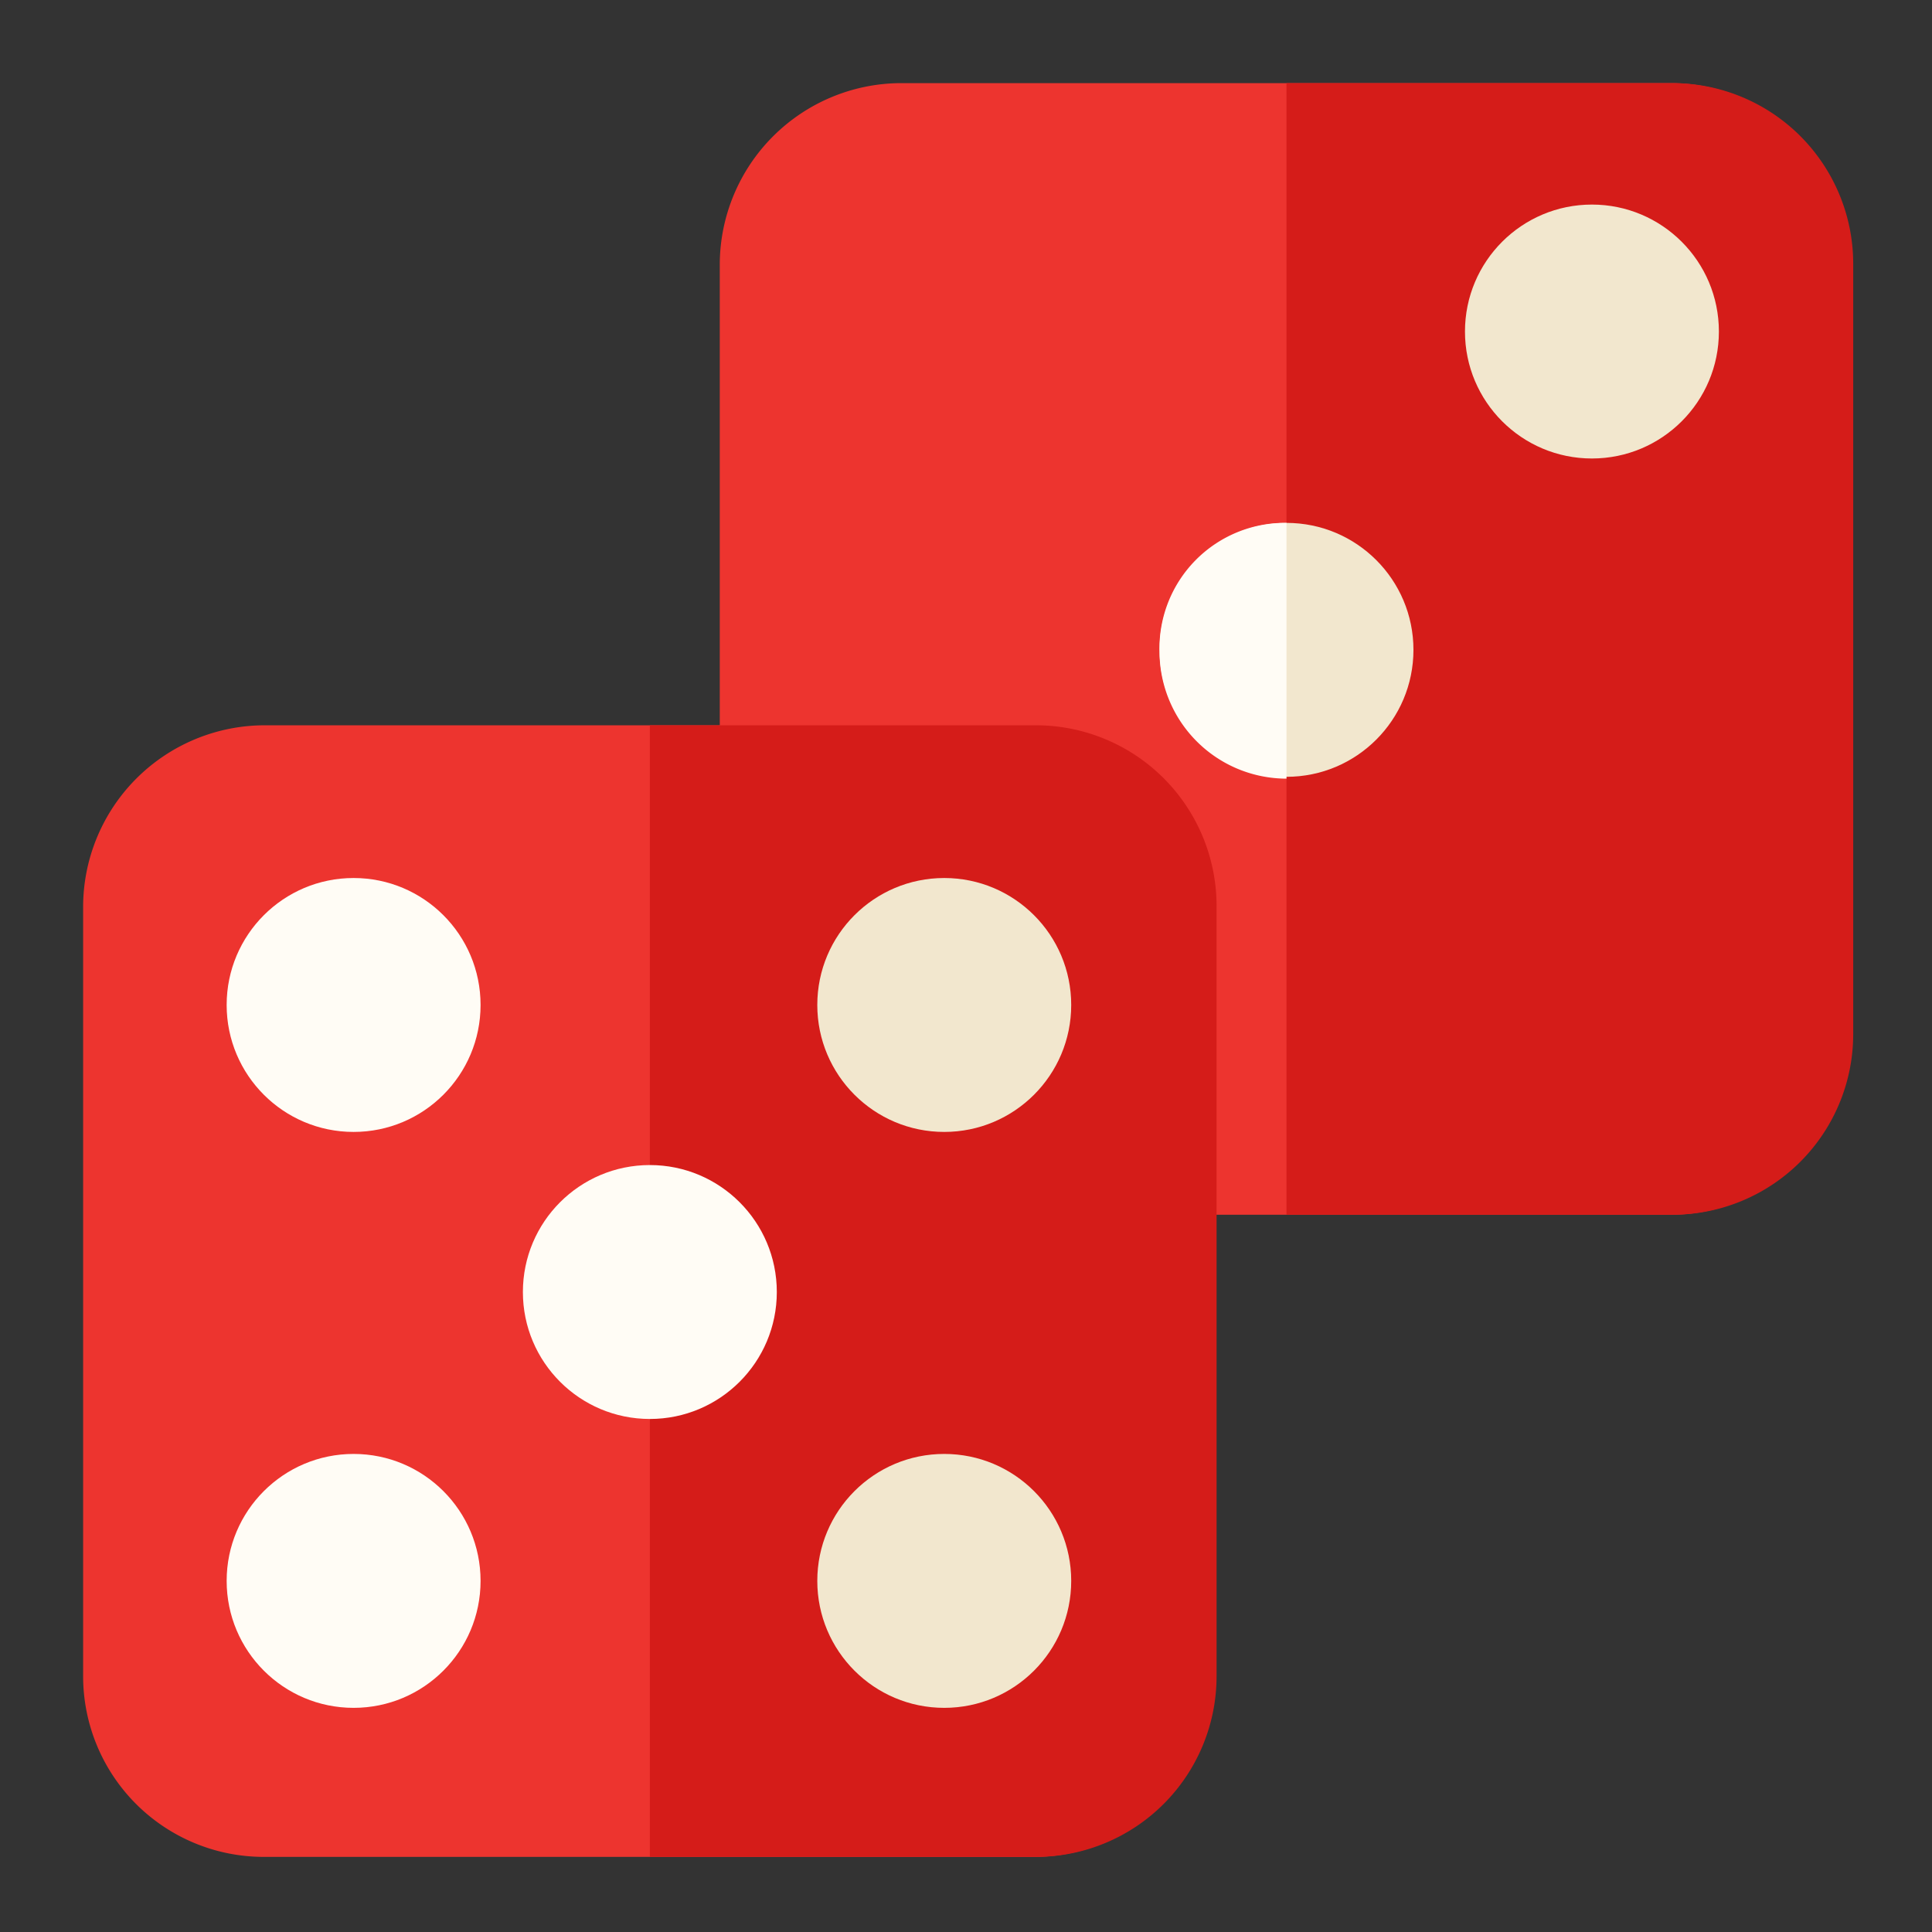 <?xml version="1.0" encoding="UTF-8" standalone="no"?>
<svg:svg xmlns:dc="http://purl.org/dc/elements/1.1/" xmlns:cc="http://creativecommons.org/ns#" xmlns:rdf="http://www.w3.org/1999/02/22-rdf-syntax-ns#" xmlns:svg="http://www.w3.org/2000/svg" xmlns:sodipodi="http://sodipodi.sourceforge.net/DTD/sodipodi-0.dtd" xmlns:inkscape="http://www.inkscape.org/namespaces/inkscape" id="Layer_1" data-name="Layer 1" viewBox="0 0 105 105" version="1.1" sodipodi:docname="random-uchile.svg" width="105" height="105" inkscape:version="0.92.4 5da689c313, 2019-01-14" inkscape:export-filename="/home/eriveros/Downloads/randomuchile.png" inkscape:export-xdpi="84" inkscape:export-ydpi="84">
  <svg:rect x="0" y="0" width="105" height="105" fill="#333333" stroke="none"/>
  <sodipodi:namedview pagecolor="#ffffff" bordercolor="#666666" borderopacity="1" objecttolerance="10" gridtolerance="10" guidetolerance="10" inkscape:pageopacity="0" inkscape:pageshadow="2" inkscape:window-width="1025" inkscape:window-height="1025" id="namedview58" showgrid="false" fit-margin-top="2" fit-margin-left="2" fit-margin-right="2" fit-margin-bottom="2" inkscape:zoom="0.84245639" inkscape:cx="-39.419163" inkscape:cy="-19.020912" inkscape:window-x="0" inkscape:window-y="27" inkscape:window-maximized="1" inkscape:current-layer="Layer_1"/>
  <svg:defs id="defs4">
    <svg:style id="style2">.cls-1{fill:#ed342f;}.cls-2{fill:#d51c19;}.cls-3{fill:#f2e7ce;}.cls-4{fill:#fffcf5;}.cls-5,.cls-6,.cls-7,.cls-8,.cls-9{fill:none;}.cls-5{stroke:#e43c27;}.cls-5,.cls-6,.cls-7,.cls-8{stroke-miterlimit:10;stroke-width:1.51px;}.cls-6{stroke:#1b66a4;}.cls-7{stroke:#fdcb44;}.cls-8{stroke:#19ae5b;}.cls-10{isolation:isolate;font-size:56.24px;fill:#20304f;font-family:Avenir;}</svg:style>
  </svg:defs>
  <svg:title id="title6">logorandom</svg:title>
  <svg:g id="g879" transform="translate(0,0)">
    <svg:path style="fill:#ed342f" inkscape:connector-curvature="0" id="path8" d="m 48.918,4.518 h 41.9 a 9.82,9.82 0 0 1 9.8,9.8 v 41.9 a 9.82,9.82 0 0 1 -9.8,9.8 h -41.9 a 9.82,9.82 0 0 1 -9.8,-9.8 v -41.9 a 9.88,9.88 0 0 1 9.8,-9.8 z" class="cls-1"/>
    <svg:path style="fill:#d51c19" inkscape:connector-curvature="0" id="path10" d="m 69.918,4.518 h 21 a 9.82,9.82 0 0 1 9.8,9.8 v 41.9 a 9.82,9.82 0 0 1 -9.8,9.8 h -21 z" class="cls-2"/>
    <svg:circle style="fill:#f2e7ce" id="circle12" r="6.9" cy="18.018" cx="86.518" class="cls-3"/>
    <svg:circle style="fill:#f2e7ce" id="circle16" r="6.9" cy="35.318" cx="69.918" class="cls-3"/>
    <svg:path style="fill:#fffcf5" inkscape:connector-curvature="0" id="path18" d="m 69.918,28.418 v 0 13.9 0 a 6.91,6.91 0 0 1 -6.9,-6.9 6.81,6.81 0 0 1 6.9,-7 z" class="cls-4"/>
    <svg:path style="fill:#ed342f" inkscape:connector-curvature="0" id="path20" d="m 14.318,39.418 h 41.9 a 9.82,9.82 0 0 1 9.8,9.8 v 41.9 a 9.82,9.82 0 0 1 -9.8,9.8 h -41.9 A 9.82,9.82 0 0 1 4.518,91.118 v -41.9 a 9.88,9.88 0 0 1 9.8,-9.8 z" class="cls-1"/>
    <svg:path style="fill:#d51c19" inkscape:connector-curvature="0" id="path22" d="m 35.318,39.418 h 21 a 9.82,9.82 0 0 1 9.8,9.8 v 41.9 a 9.82,9.82 0 0 1 -9.8,9.8 h -21 z" class="cls-2"/>
    <svg:circle style="fill:#fffcf5" id="circle26" r="6.9" cy="54.618" cx="19.218" class="cls-4"/>
    <svg:circle style="fill:#fffcf5" id="circle28" r="6.9" cy="85.918" cx="19.218" class="cls-4"/>
    <svg:circle style="fill:#fffcf5" id="circle32" r="6.9" cy="70.218" cx="35.318" class="cls-4"/>
    <svg:circle style="fill:#f2e7ce" id="circle34" r="6.9" cy="54.618" cx="51.318" class="cls-3"/>
    <svg:circle style="fill:#f2e7ce" id="circle36" r="6.9" cy="85.918" cx="51.318" class="cls-3"/>
  </svg:g>
  <script/>
</svg:svg>